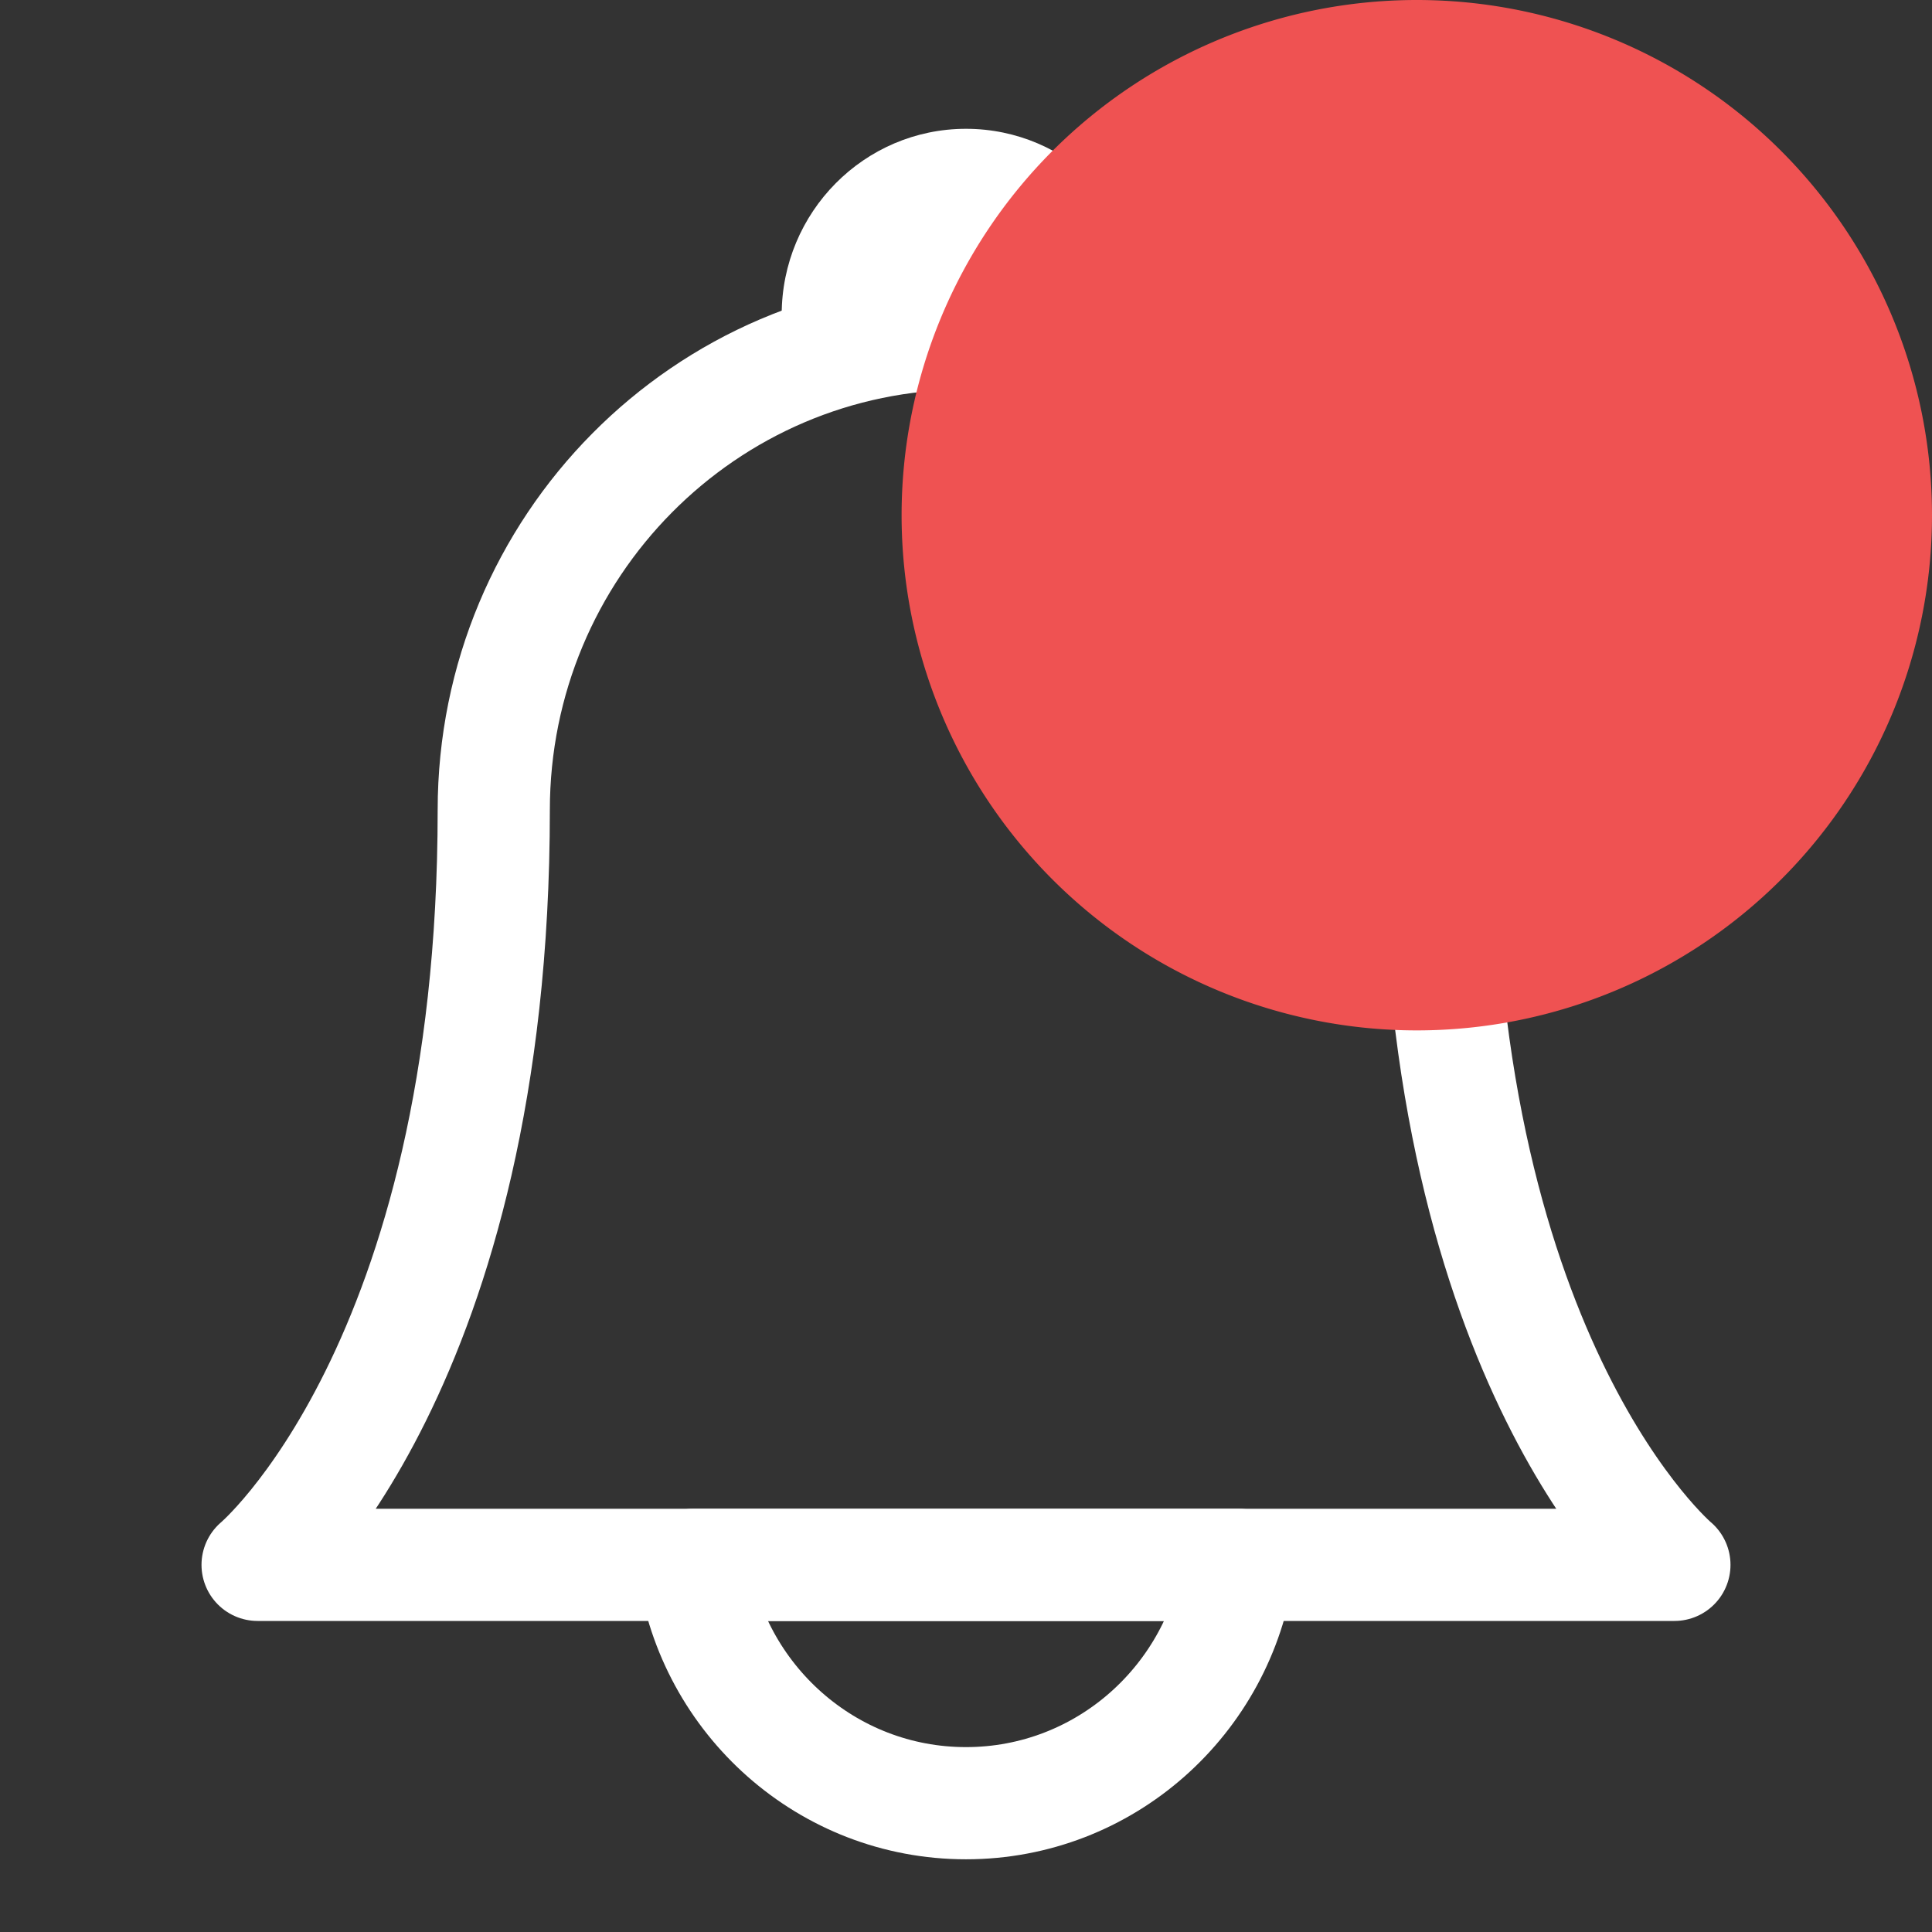 <svg xmlns="http://www.w3.org/2000/svg" viewBox="0 0 30 30" class="design-iconfont">
  <rect x="0" y="0" width="30" height="30" fill="#333333" stroke="none"/>
  <g fill="none" fill-rule="evenodd">
    <path d="M8.138,2.889 L13.863,2.889 C13.863,1.294 12.581,0 11,0 C9.42,0 8.138,1.294 8.138,2.889 Z" fill="#FFF" transform="translate(4 2)"/>
    <path d="M6.765,22.299 C7.062,24.392 8.845,26 11,26 C13.155,26 14.938,24.392 15.234,22.299 L6.765,22.299 Z" stroke="#FFF" stroke-width="1.742" stroke-linecap="round" stroke-linejoin="round" transform="translate(4 2)"/>
    <path d="M0,22.299 C0,22.299 3.667,19.215 3.667,10.579 C3.667,6.491 6.95,3.177 11,3.177 C15.05,3.177 18.333,6.491 18.333,10.579 C18.333,19.215 22,22.299 22,22.299 L0,22.299 Z" stroke="#FFF" stroke-width="1.742" stroke-linecap="round" stroke-linejoin="round" transform="translate(4 2)"/>
    <path fill="#EF5252" d="M22 0A8 8 0 1 0 22 16A8 8 0 1 0 22 0Z"/>
  </g>
</svg>
